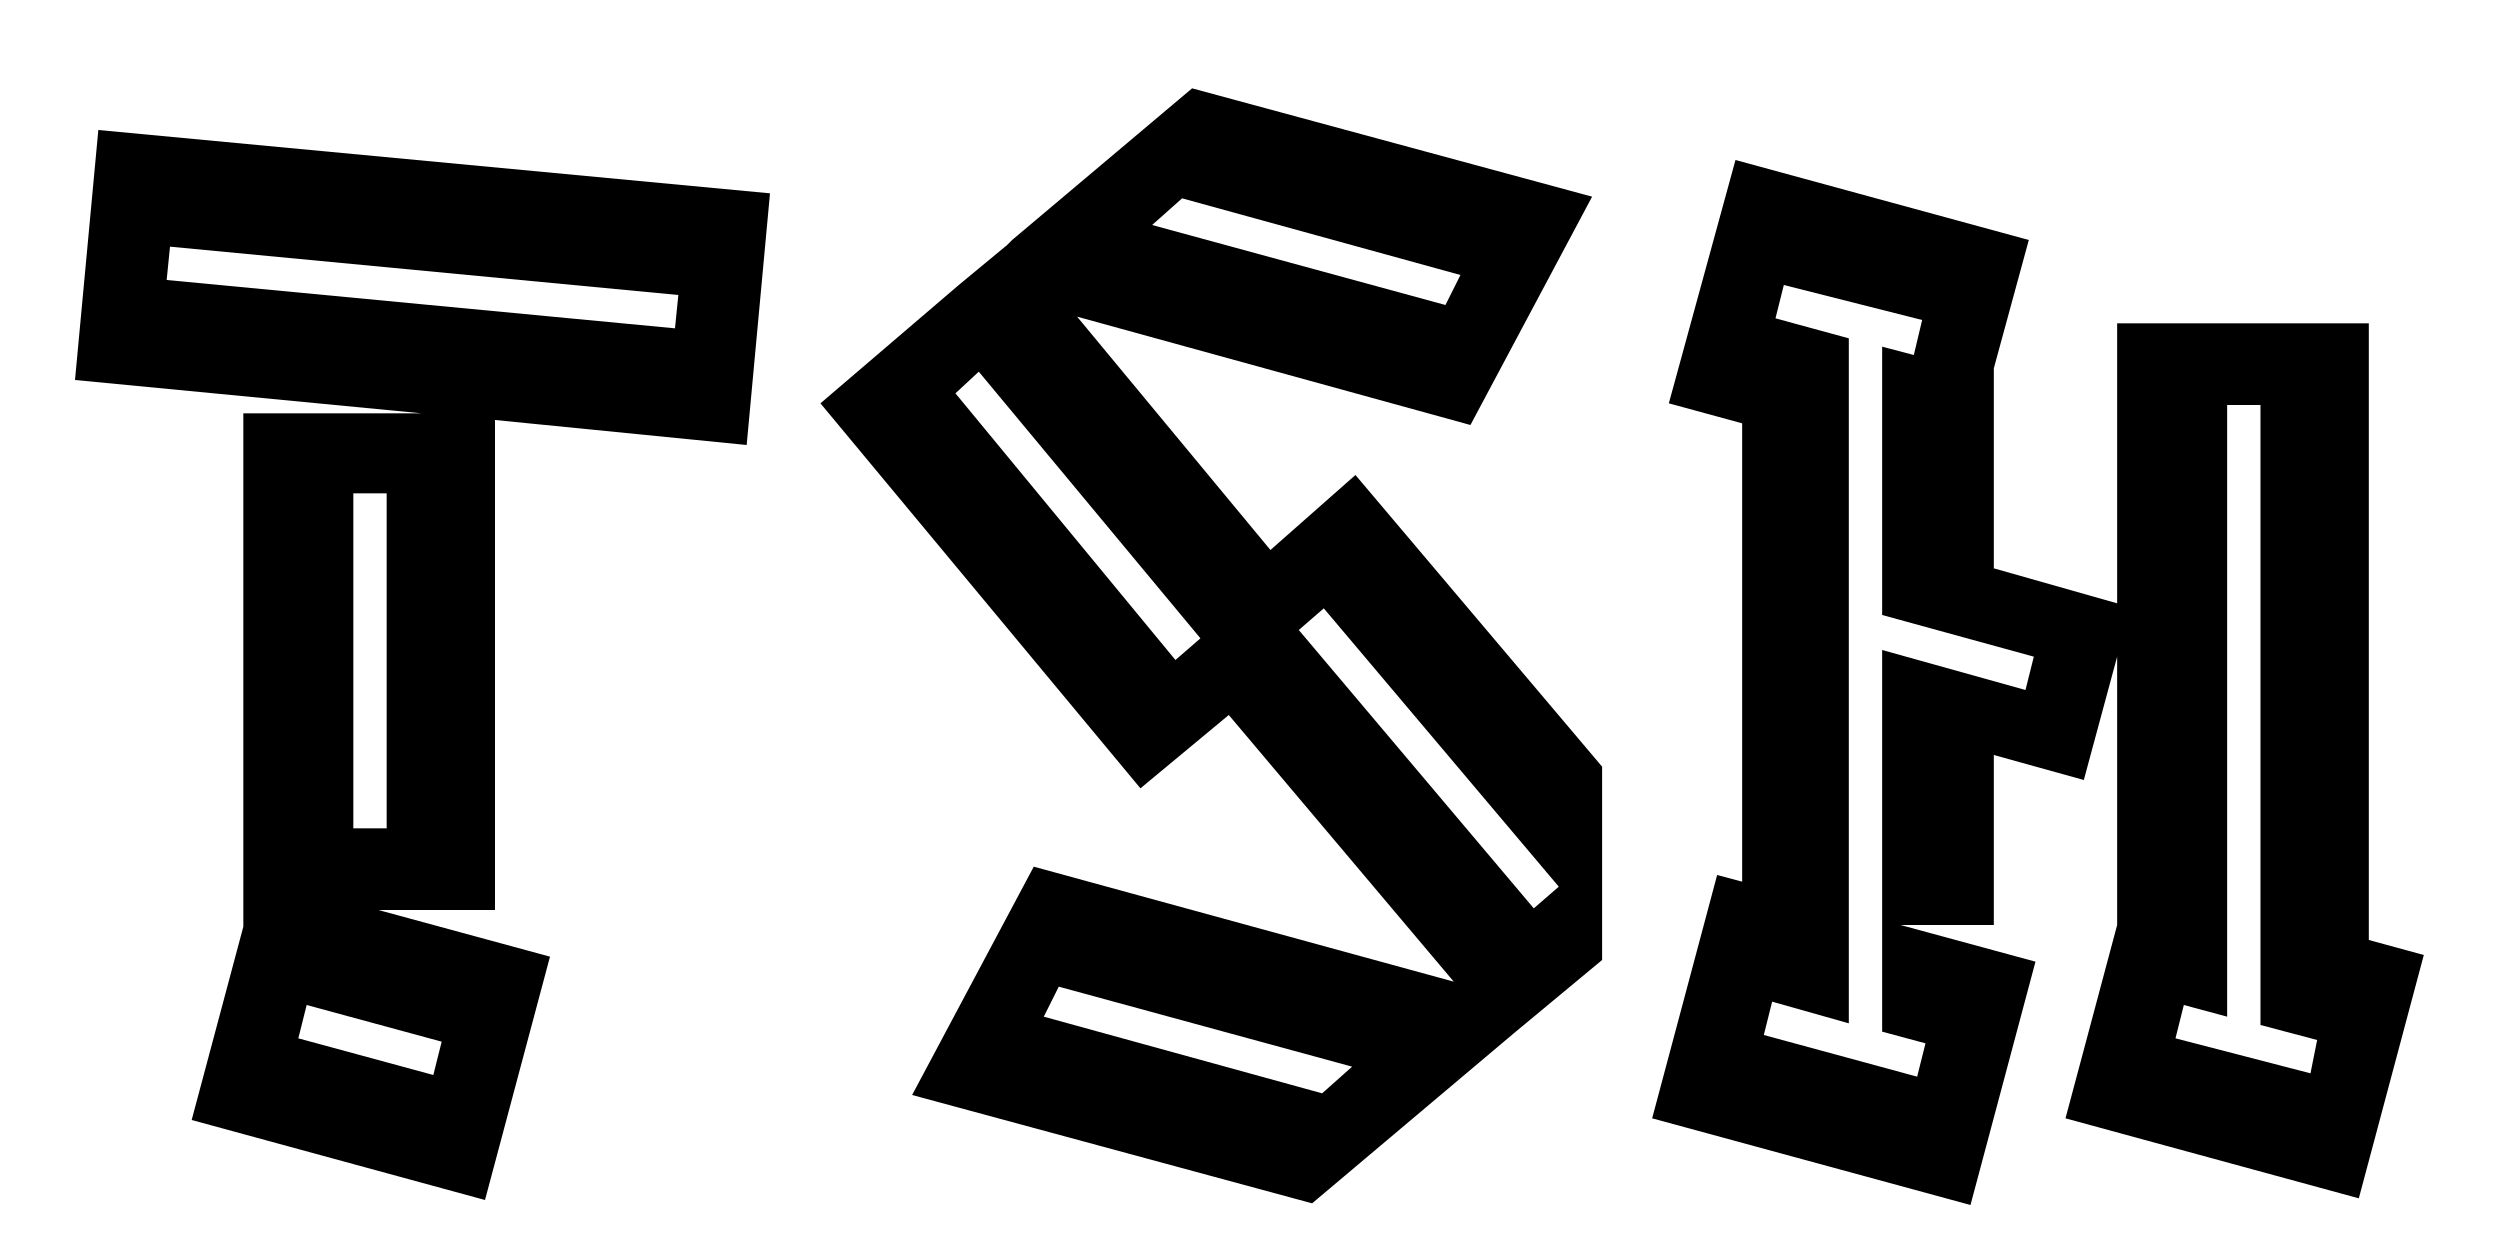 <svg width="300" height="150" viewBox="0 0 300 150" xmlns="http://www.w3.org/2000/svg">
<g clip-path="url(#clip0_1_2)">
<path d="M58.2 144L23 134.4L29.2 111.2V49.6H50.6L9 45.6L11.8 15.6L92.4 23.2L89.6 53.4L59.4 50.4V109.2H45.4L66 114.8L58.2 144ZM20 33.6L81 39.4L81.4 35.4L20.4 29.6L20 33.6ZM42.4 59.2V99.4H46.4V59.2H42.4ZM35.8 124.6L52 129L53 125L36.8 120.6L35.8 124.6ZM157.453 144.4L109.453 131.4L124.053 104L174.453 117.8L147.453 85.8L136.853 94.6L98.453 48.4L115.053 34.2L120.853 29.4L121.453 28.8L143.053 10.6L191.053 23.6L176.453 51L129.253 38L152.453 66L162.653 57L192.253 92V115.2L181.653 124L157.453 144.4ZM173.453 36.6L175.253 33L141.853 23.8L138.253 27L173.453 36.6ZM114.653 47.2L141.053 79.2L144.053 76.6L117.453 44.6L114.653 47.2ZM155.853 75.6L184.053 109L187.053 106.4L158.853 73L155.853 75.6ZM127.053 118.4L125.253 122L158.653 131.2L162.253 128L127.053 118.4ZM198.258 134.2L206.058 105L209.058 105.8V50.8L200.258 48.4L208.258 19.2L243.458 28.8L239.258 44.2V68.2L254.058 72.4V38.8H284.258V112.8L290.858 114.6L283.058 143.8L247.858 134.2L254.058 111V78.8L250.058 93.6L239.258 90.6V111H228.058L244.258 115.4L236.458 144.6L198.258 134.2ZM211.658 124.2L230.058 129.2L231.058 125.2L225.858 123.8V78L243.058 82.8L244.058 78.8L225.858 73.8V41.6L229.658 42.6L230.658 38.4L214.058 34.2L213.058 38.2L221.858 40.6V122.8L212.658 120.2L211.658 124.2ZM261.058 124.6L277.258 128.8L278.058 124.8L271.258 123V48.6H267.258V122L262.058 120.6L261.058 124.6Z"/>
</g>
<defs>
<clipPath id="clip0_1_2">
<rect width="300" height="150"/>
</clipPath>
</defs>
</svg>
